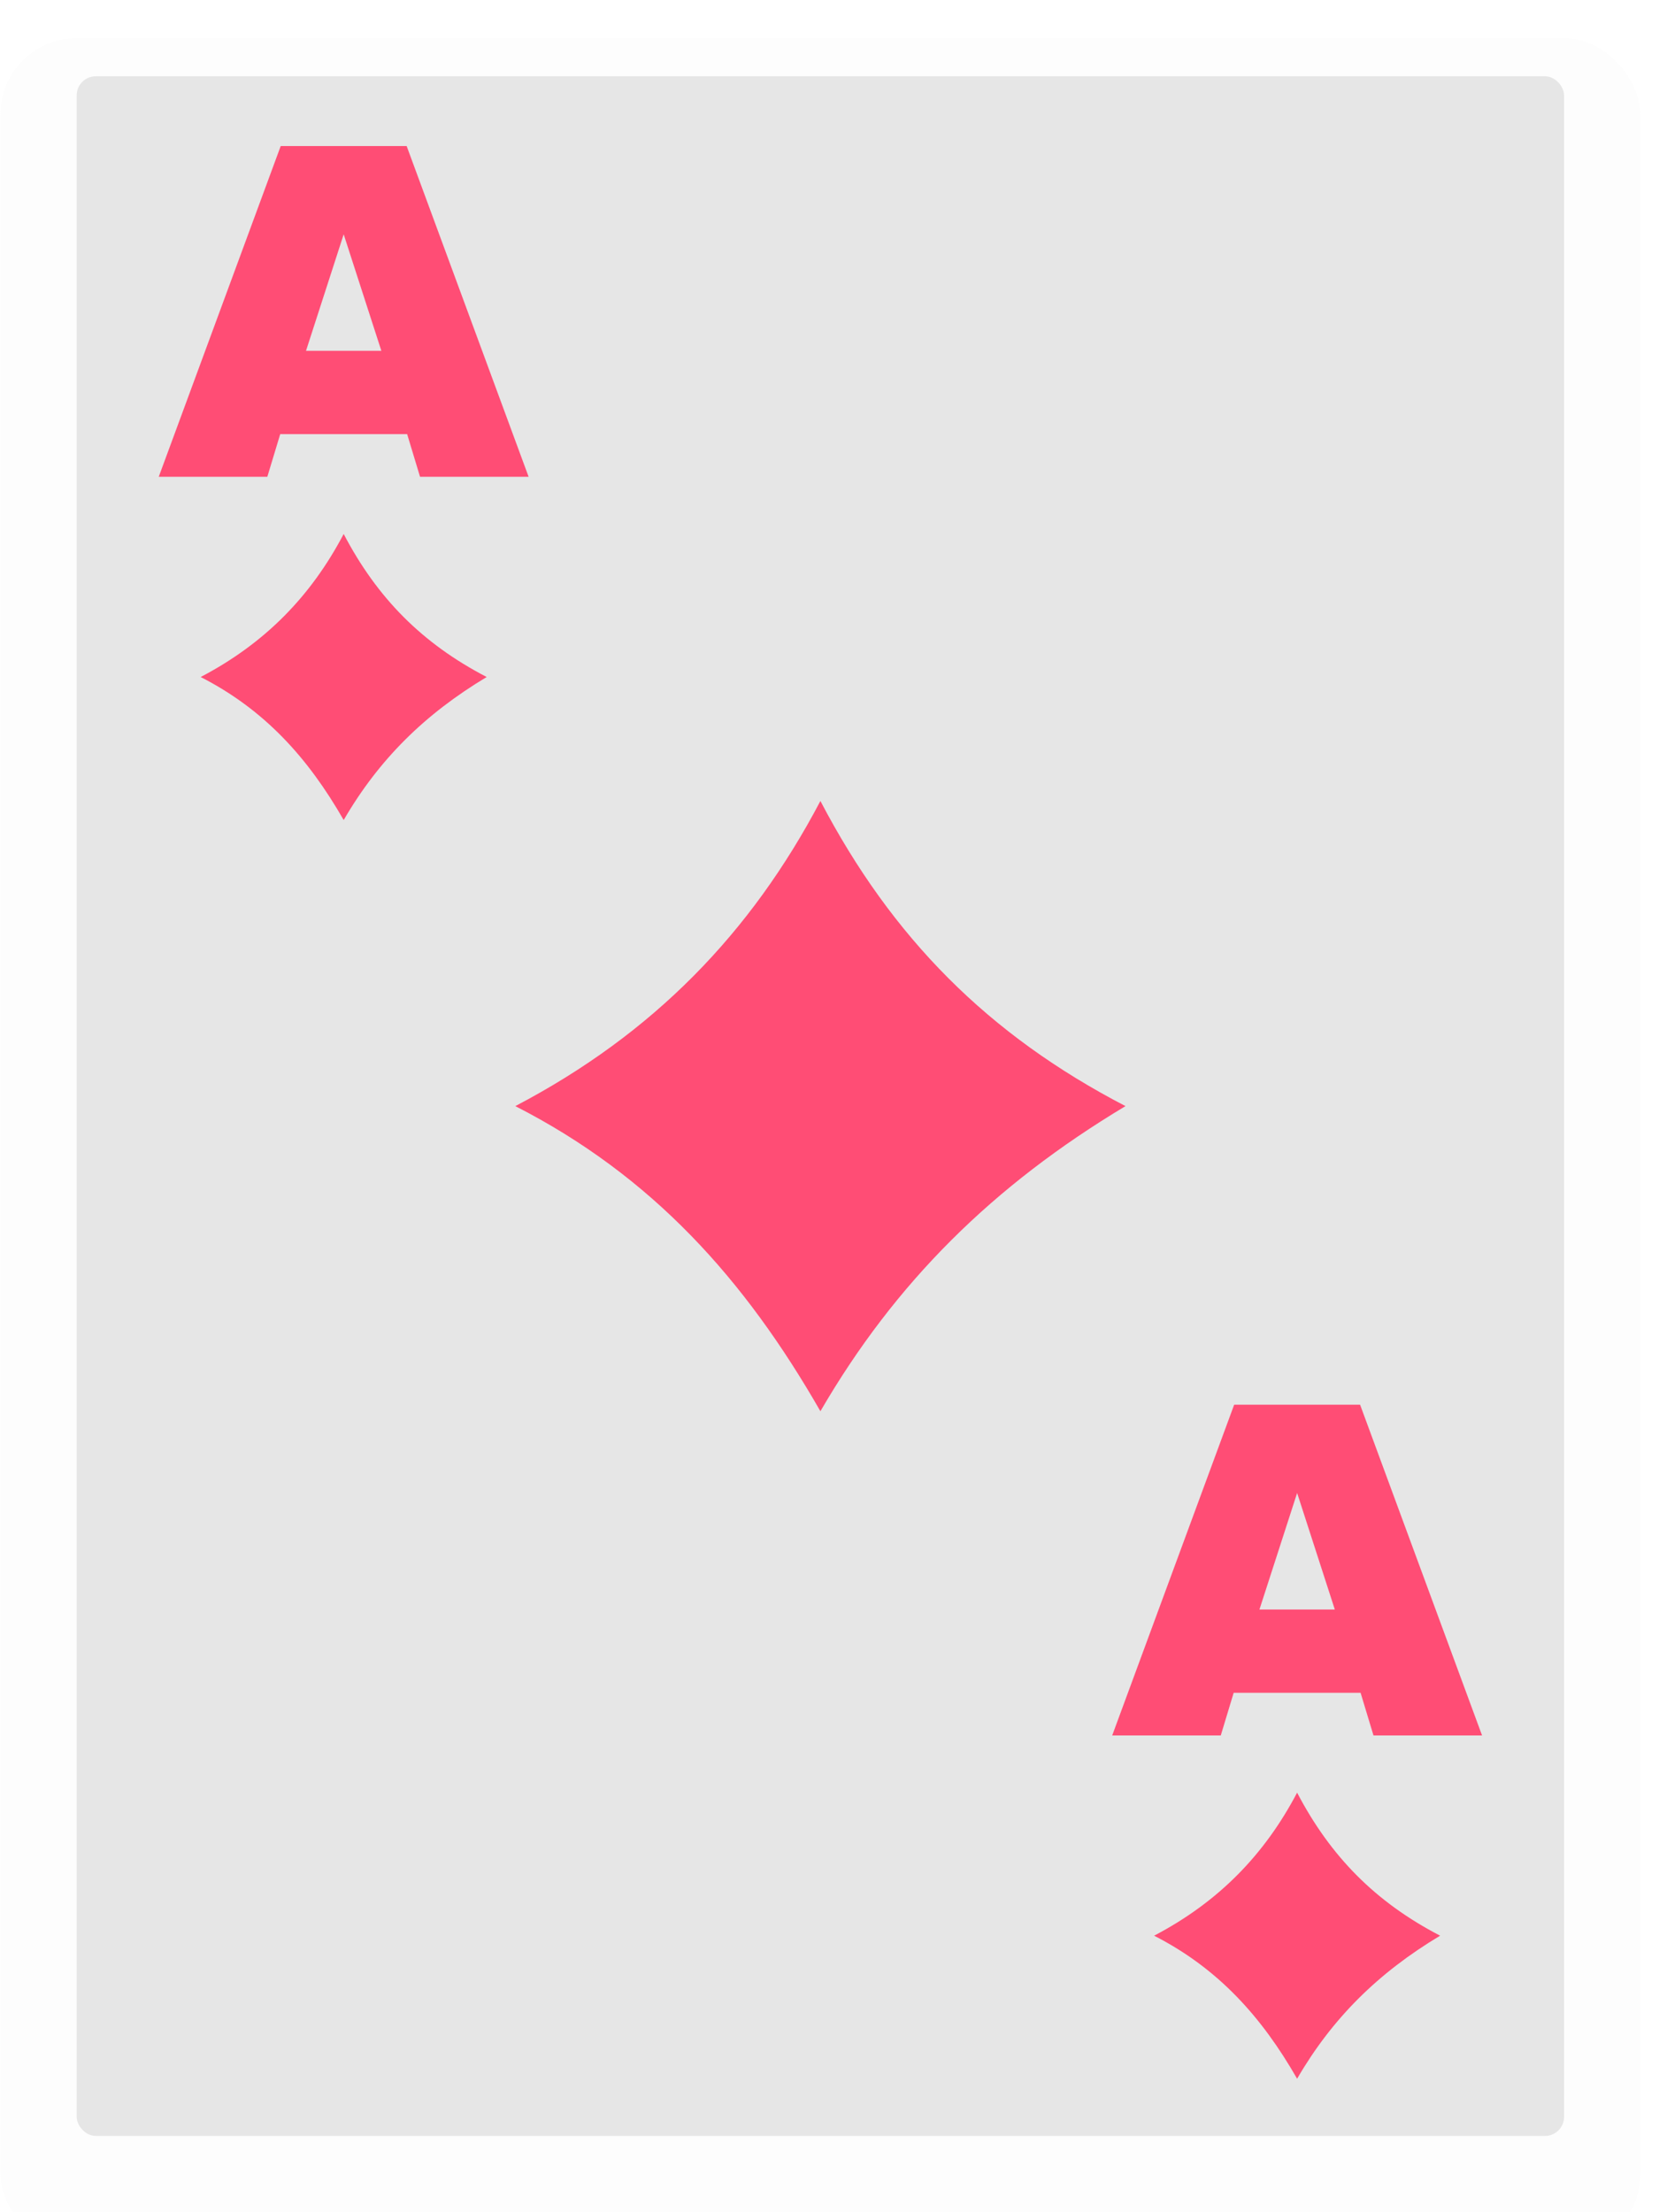 <svg width="87" height="116" viewBox="0 0 87 116" fill="none" xmlns="http://www.w3.org/2000/svg">
<g clip-path="url(#clip0)">
<g filter="url(#filter0_dd)">
<rect x="0.022" width="86" height="116" rx="4" fill="#FDFDFD"/>
</g>
<rect x="4.022" y="4" width="78" height="108" rx="1" fill="#E6E6E6"/>
<path d="M43.023 42C39.393 48.898 34.289 54.194 27.023 58C34.209 61.669 39.063 67.089 43.023 74C46.951 67.239 52.078 62.165 59.023 58C51.828 54.265 46.782 49.183 43.023 42Z" fill="#FF4D75"/>
<path d="M18.023 28C16.321 31.233 13.929 33.716 10.523 35.5C13.891 37.22 16.167 39.761 18.023 43C19.864 39.831 22.267 37.452 25.523 35.5C22.15 33.749 19.785 31.367 18.023 28Z" fill="#FF4D75"/>
<path d="M22.027 25H27.721L21.325 7.658H14.721L8.325 25H14.019L14.695 22.764H21.351L22.027 25ZM18.023 12.286L19.999 18.396H16.047L18.023 12.286Z" fill="#FF4D75"/>
<path d="M68.022 94C66.321 97.233 63.929 99.716 60.523 101.5C63.891 103.22 66.167 105.761 68.022 109C69.864 105.831 72.267 103.452 75.522 101.5C72.15 99.749 69.785 97.367 68.022 94Z" fill="#FF4D75"/>
<path d="M72.027 91H77.721L71.325 73.658H64.721L58.325 91H64.019L64.695 88.764H71.351L72.027 91ZM68.023 78.286L69.999 84.396H66.047L68.023 78.286Z" fill="#FF4D75"/>
</g>
<defs>
<filter id="filter0_dd" x="-0.978" y="0" width="88" height="118" filterUnits="userSpaceOnUse" color-interpolation-filters="sRGB">
<feFlood flood-opacity="0" result="BackgroundImageFix"/>
<feColorMatrix in="SourceAlpha" type="matrix" values="0 0 0 0 0 0 0 0 0 0 0 0 0 0 0 0 0 0 127 0"/>
<feOffset dy="1"/>
<feColorMatrix type="matrix" values="0 0 0 0 0 0 0 0 0 0 0 0 0 0 0 0 0 0 0.104 0"/>
<feBlend mode="normal" in2="BackgroundImageFix" result="effect1_dropShadow"/>
<feColorMatrix in="SourceAlpha" type="matrix" values="0 0 0 0 0 0 0 0 0 0 0 0 0 0 0 0 0 0 127 0"/>
<feOffset dy="1"/>
<feGaussianBlur stdDeviation="0.5"/>
<feColorMatrix type="matrix" values="0 0 0 0 0 0 0 0 0 0 0 0 0 0 0 0 0 0 0.196 0"/>
<feBlend mode="normal" in2="effect1_dropShadow" result="effect2_dropShadow"/>
<feBlend mode="normal" in="SourceGraphic" in2="effect2_dropShadow" result="shape"/>
</filter>
<clipPath id="clip0">
<rect width="86" height="116" fill="white" transform="translate(0.022)"/>
</clipPath>
</defs>
</svg>
